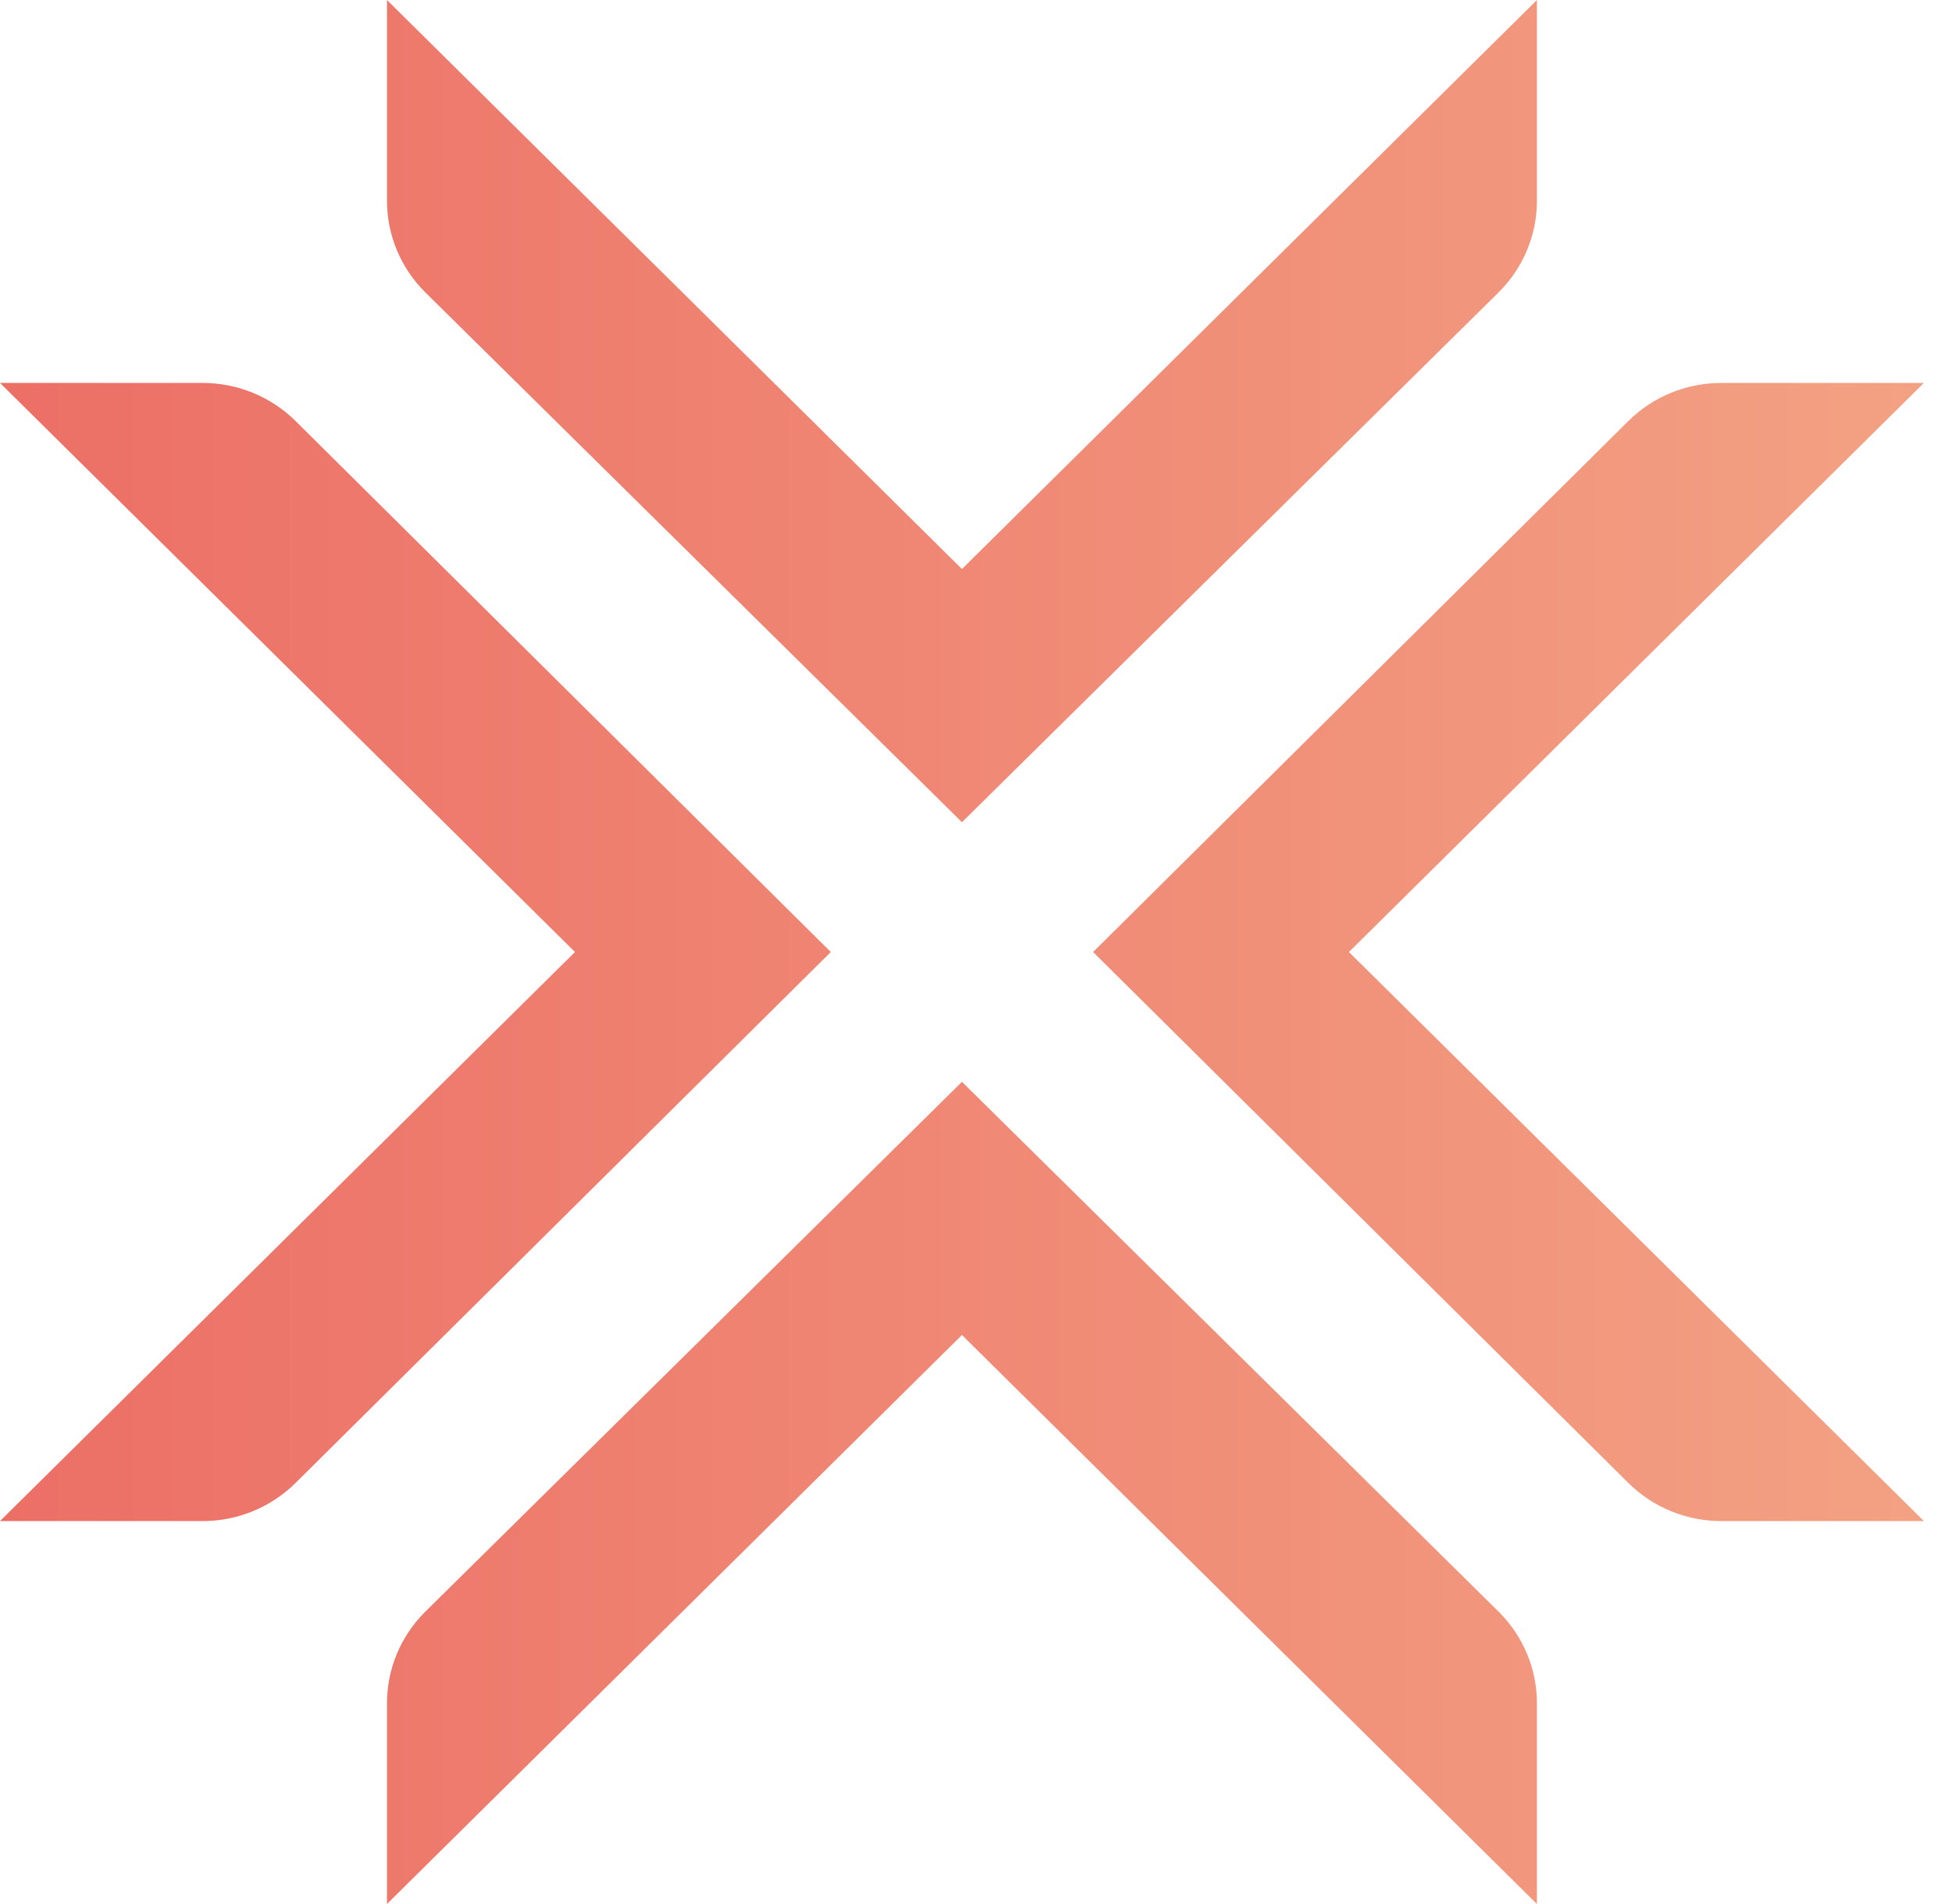 <svg width="41" height="40" viewBox="0 0 41 40" fill="none" xmlns="http://www.w3.org/2000/svg">
<path d="M28.333 20L40.41 31.955H36.148C35.418 31.954 34.718 31.666 34.202 31.154L22.96 20L34.211 8.836C34.728 8.328 35.428 8.044 36.158 8.045H40.41L28.333 20ZM6.199 8.836C5.682 8.328 4.981 8.044 4.252 8.045H0L12.077 20L0 31.955H4.261C4.992 31.954 5.692 31.666 6.208 31.154L17.45 20L6.199 8.836ZM20.205 22.727L8.927 33.864C8.413 34.376 8.126 35.069 8.128 35.791V40L20.205 28.046L32.282 40V35.791C32.284 35.069 31.996 34.376 31.483 33.864L20.205 22.727ZM20.205 17.273L31.483 6.136C31.996 5.624 32.284 4.931 32.282 4.209V0L20.205 11.954L8.128 0V4.209C8.126 4.931 8.413 5.624 8.927 6.136L20.205 17.273Z" fill="url(#paint0_linear)"/>
<defs>
<linearGradient id="paint0_linear" x1="0" y1="20" x2="40.41" y2="20" gradientUnits="userSpaceOnUse">
<stop stop-color="#EC6F66"/>
<stop offset="1" stop-color="#F3A183"/>
</linearGradient>
</defs>
</svg>
